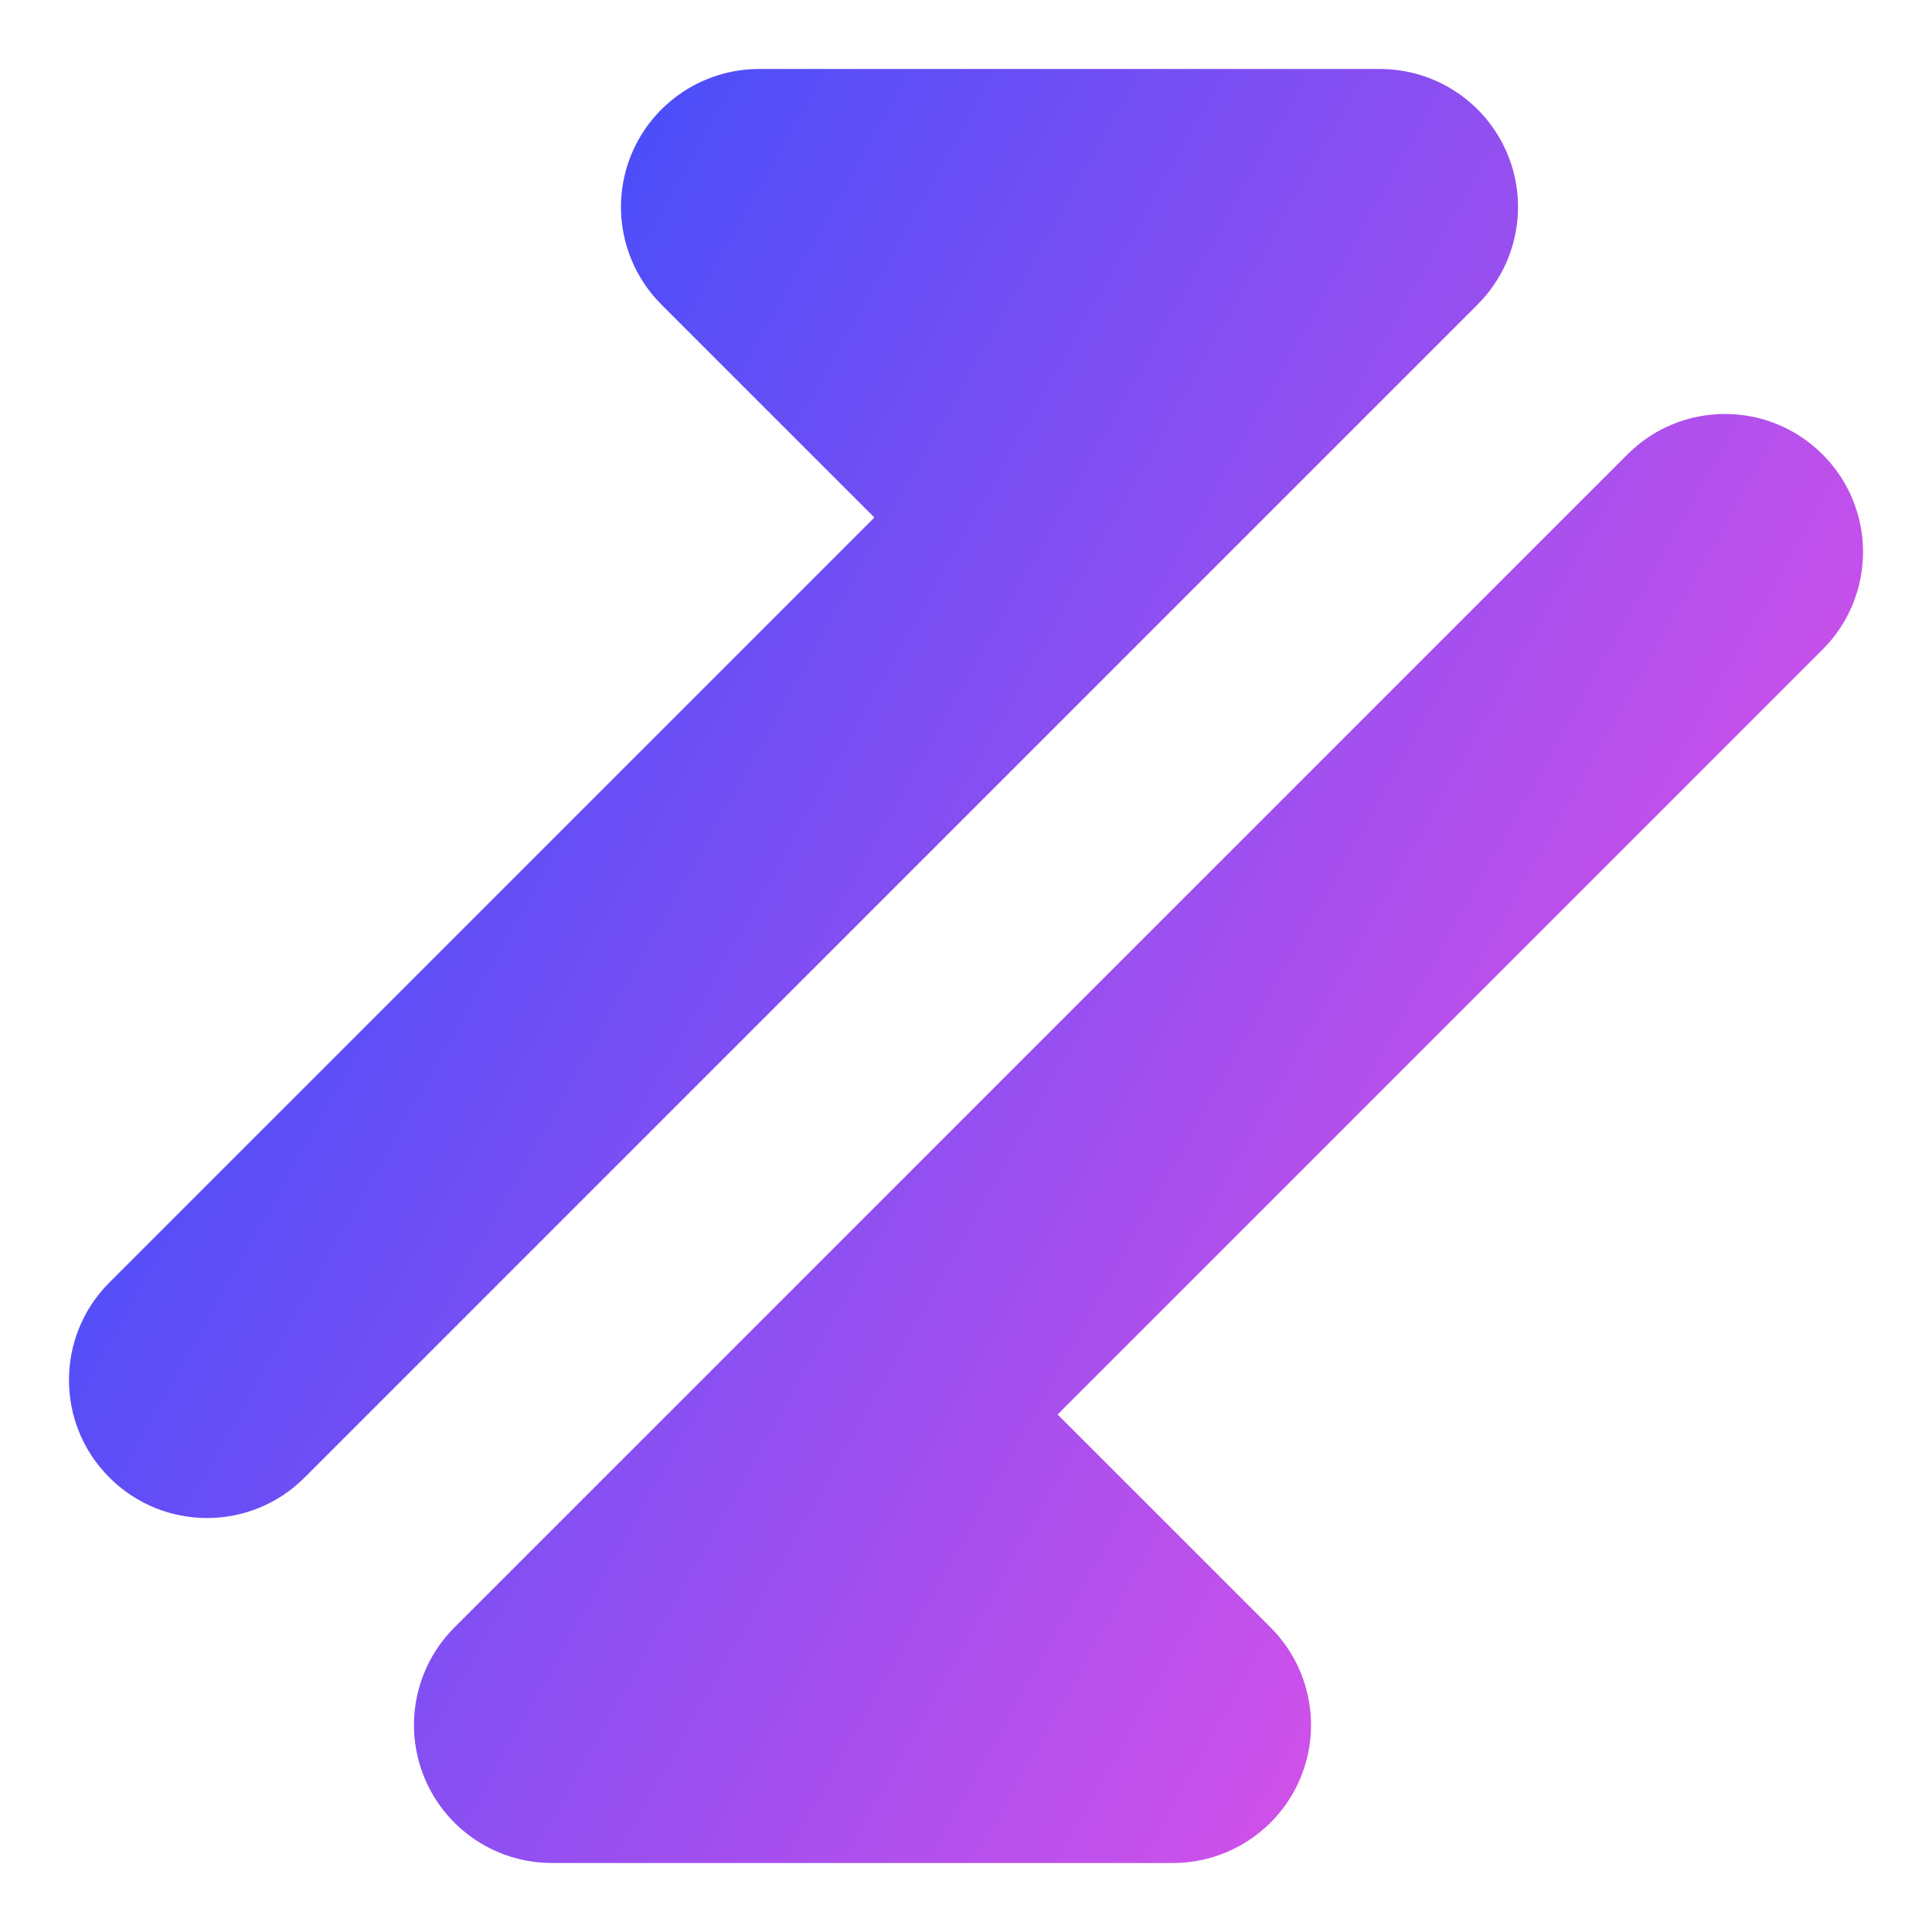 <svg xmlns="http://www.w3.org/2000/svg" fill="none" viewBox="0 0 14 14" id="Triangle-Arrow-Transfer-Diagonal-1--Streamline-Core-Gradient">
  <desc>
    Triangle Arrow Transfer Diagonal 1 Streamline Icon: https://streamlinehq.com
  </desc>
  <g id="Free Gradient/Interface Essential/triangle-arrow-transfer-diagonal-1--arrows-arrow-server-data-diagonal-internet-transfer-network">
    <path id="Union" fill="url(#paint0_linear_14402_9213)" fill-rule="evenodd" d="M5.5.5c-.404 0-.769.244-.924.617-.155.374-.069.804.217 1.09L6.336 3.75.793 9.293c-.391.391-.391 1.024 0 1.414.391.391 1.024.391 1.414 0l6.25-6.25 2.25-2.25c.286-.286.372-.716.217-1.09C10.769.744 10.405.5 10 .5H5.5Zm7.707 4.207c.391-.391.391-1.024 0-1.414-.391-.391-1.024-.391-1.414 0l-6.25 6.25-2.25 2.25c-.286.286-.372.716-.217 1.09.155.374.519.617.924.617h4.5c.404 0 .769-.244.924-.617.155-.374.069-.804-.217-1.09L7.664 10.25l5.543-5.543Z" clip-rule="evenodd"></path>
  </g>
  <defs>
    <linearGradient id="paint0_linear_14402_9213" x1="13.456" x2="-1.939" y1="13.503" y2="4.843" gradientUnits="userSpaceOnUse">
      <stop stop-color="#ff51e3"></stop>
      <stop offset="1" stop-color="#1b4dff"></stop>
    </linearGradient>
  </defs>
</svg>